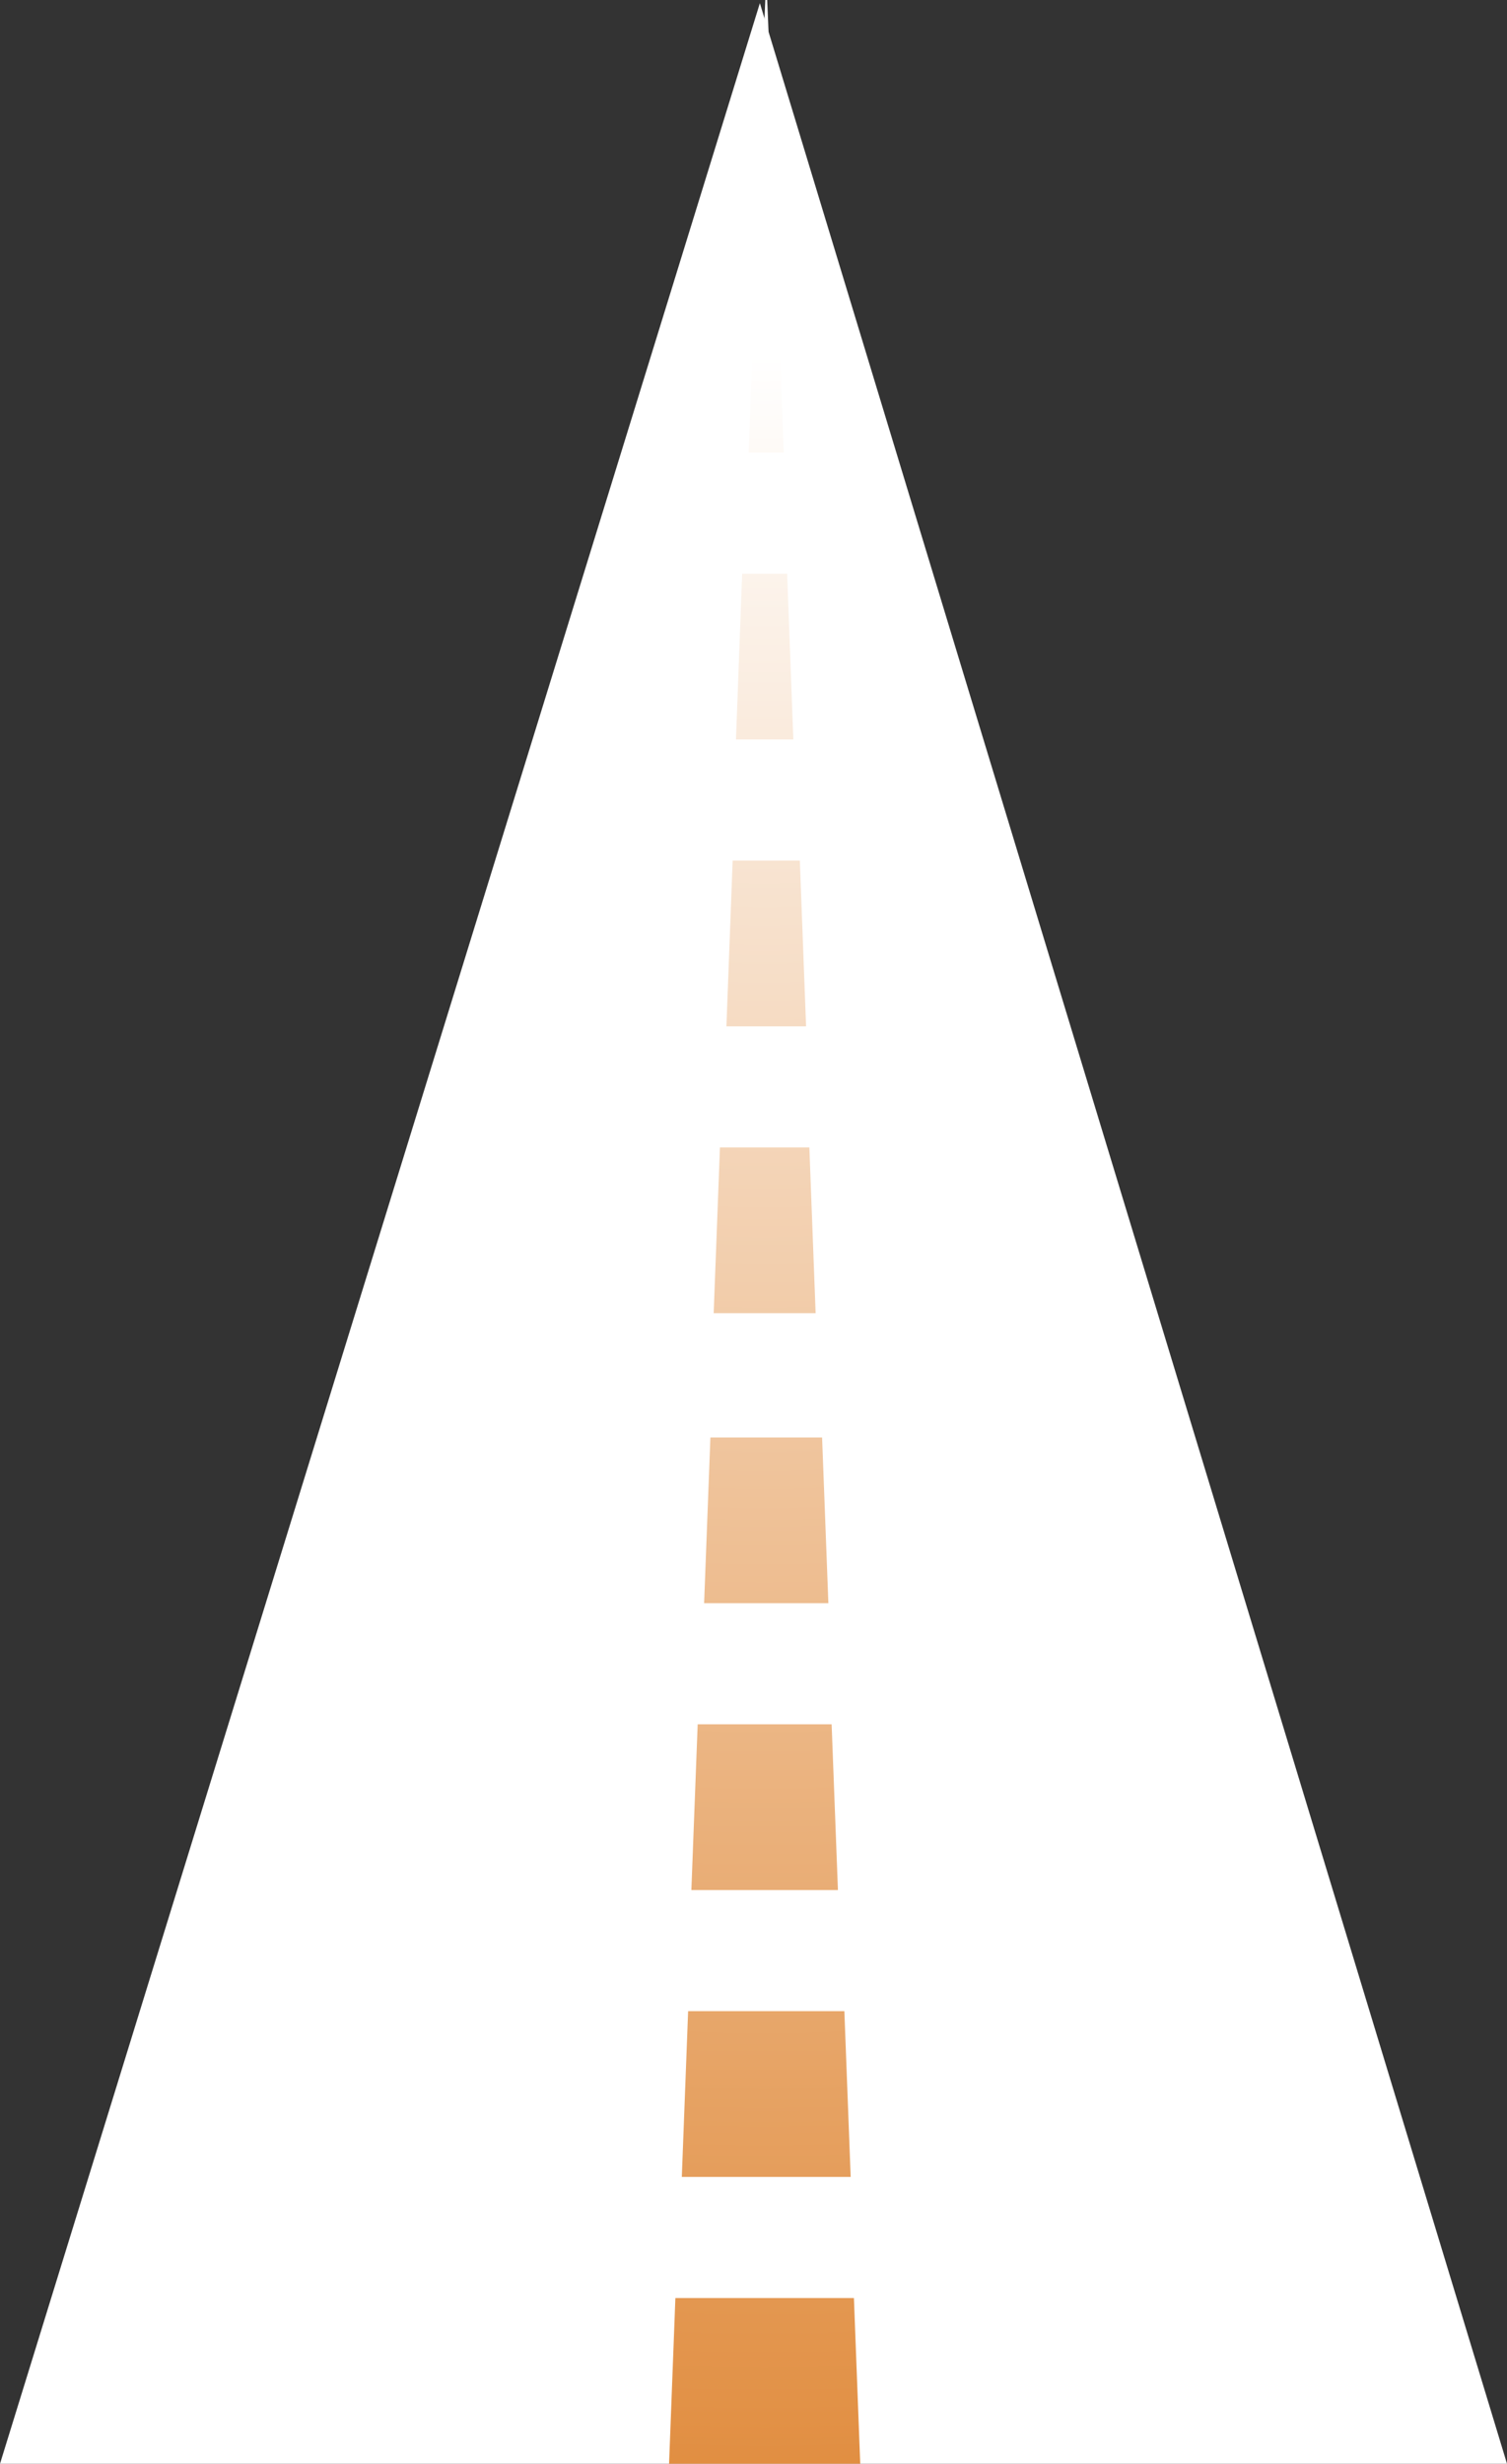 <?xml version="1.0" encoding="UTF-8"?>
<svg width="473px" height="773px" viewBox="0 0 473 773" version="1.1" xmlns="http://www.w3.org/2000/svg" xmlns:xlink="http://www.w3.org/1999/xlink">
    <rect x="0" y="0" width="473" height="773" fill="#333333" stroke="none"/>
    <title>Runway</title>
    <defs>
        <radialGradient cx="49.934%" cy="0%" fx="49.934%" fy="0%" r="1288.333%" gradientTransform="translate(0.499, 0), scale(1, 0.078), rotate(89.997), translate(-0.499, -0)" id="radialGradient-1">
            <stop stop-color="#FFFFFF" offset="0%"></stop>
            <stop stop-color="#FFFFFF" offset="14.23%"></stop>
            <stop stop-color="#E18E41" offset="100%"></stop>
        </radialGradient>
    </defs>
    <g id="App-Icon" stroke="none" stroke-width="1" fill="none" fill-rule="evenodd">
        <g id="Icon" transform="translate(-427, -0.5)">
            <g id="Runway" transform="translate(426.5, 0)">
                <polygon fill="#FFFFFF" points="473.5 773.5 239 1.5 0.5 773.5"></polygon>
                <path d="M240.7,0.5 L238.5,52.5 L243.5,52.5 L241.3,0.5 L240.7,0.5 Z M237.406,90.5 L235.5,142.5 L246.5,142.5 L244.594,90.5 L237.406,90.5 Z M233.441,180.5 L231.5,232.5 L249.5,232.5 L247.559,180.5 L233.441,180.5 Z M230.457,270.5 L228.5,322.5 L253.5,322.5 L251.543,270.5 L230.457,270.5 Z M226.467,360.5 L224.5,412.5 L256.5,412.5 L254.533,360.5 L226.467,360.5 Z M223.472,451.5 L221.5,503.5 L260.5,503.5 L258.528,451.5 L223.472,451.5 Z M219.477,541.5 L217.5,593.5 L263.5,593.5 L261.523,541.5 L219.477,541.5 Z M216.48,631.5 L214.5,683.5 L267.5,683.5 L265.52,631.5 L216.48,631.5 Z M212.482,721.5 L210.5,773.5 L270.5,773.5 L268.518,721.5 L212.482,721.5 Z" id="Centerline" fill="url(#radialGradient-1)" fill-rule="nonzero"></path>
            </g>
        </g>
    </g>
</svg>